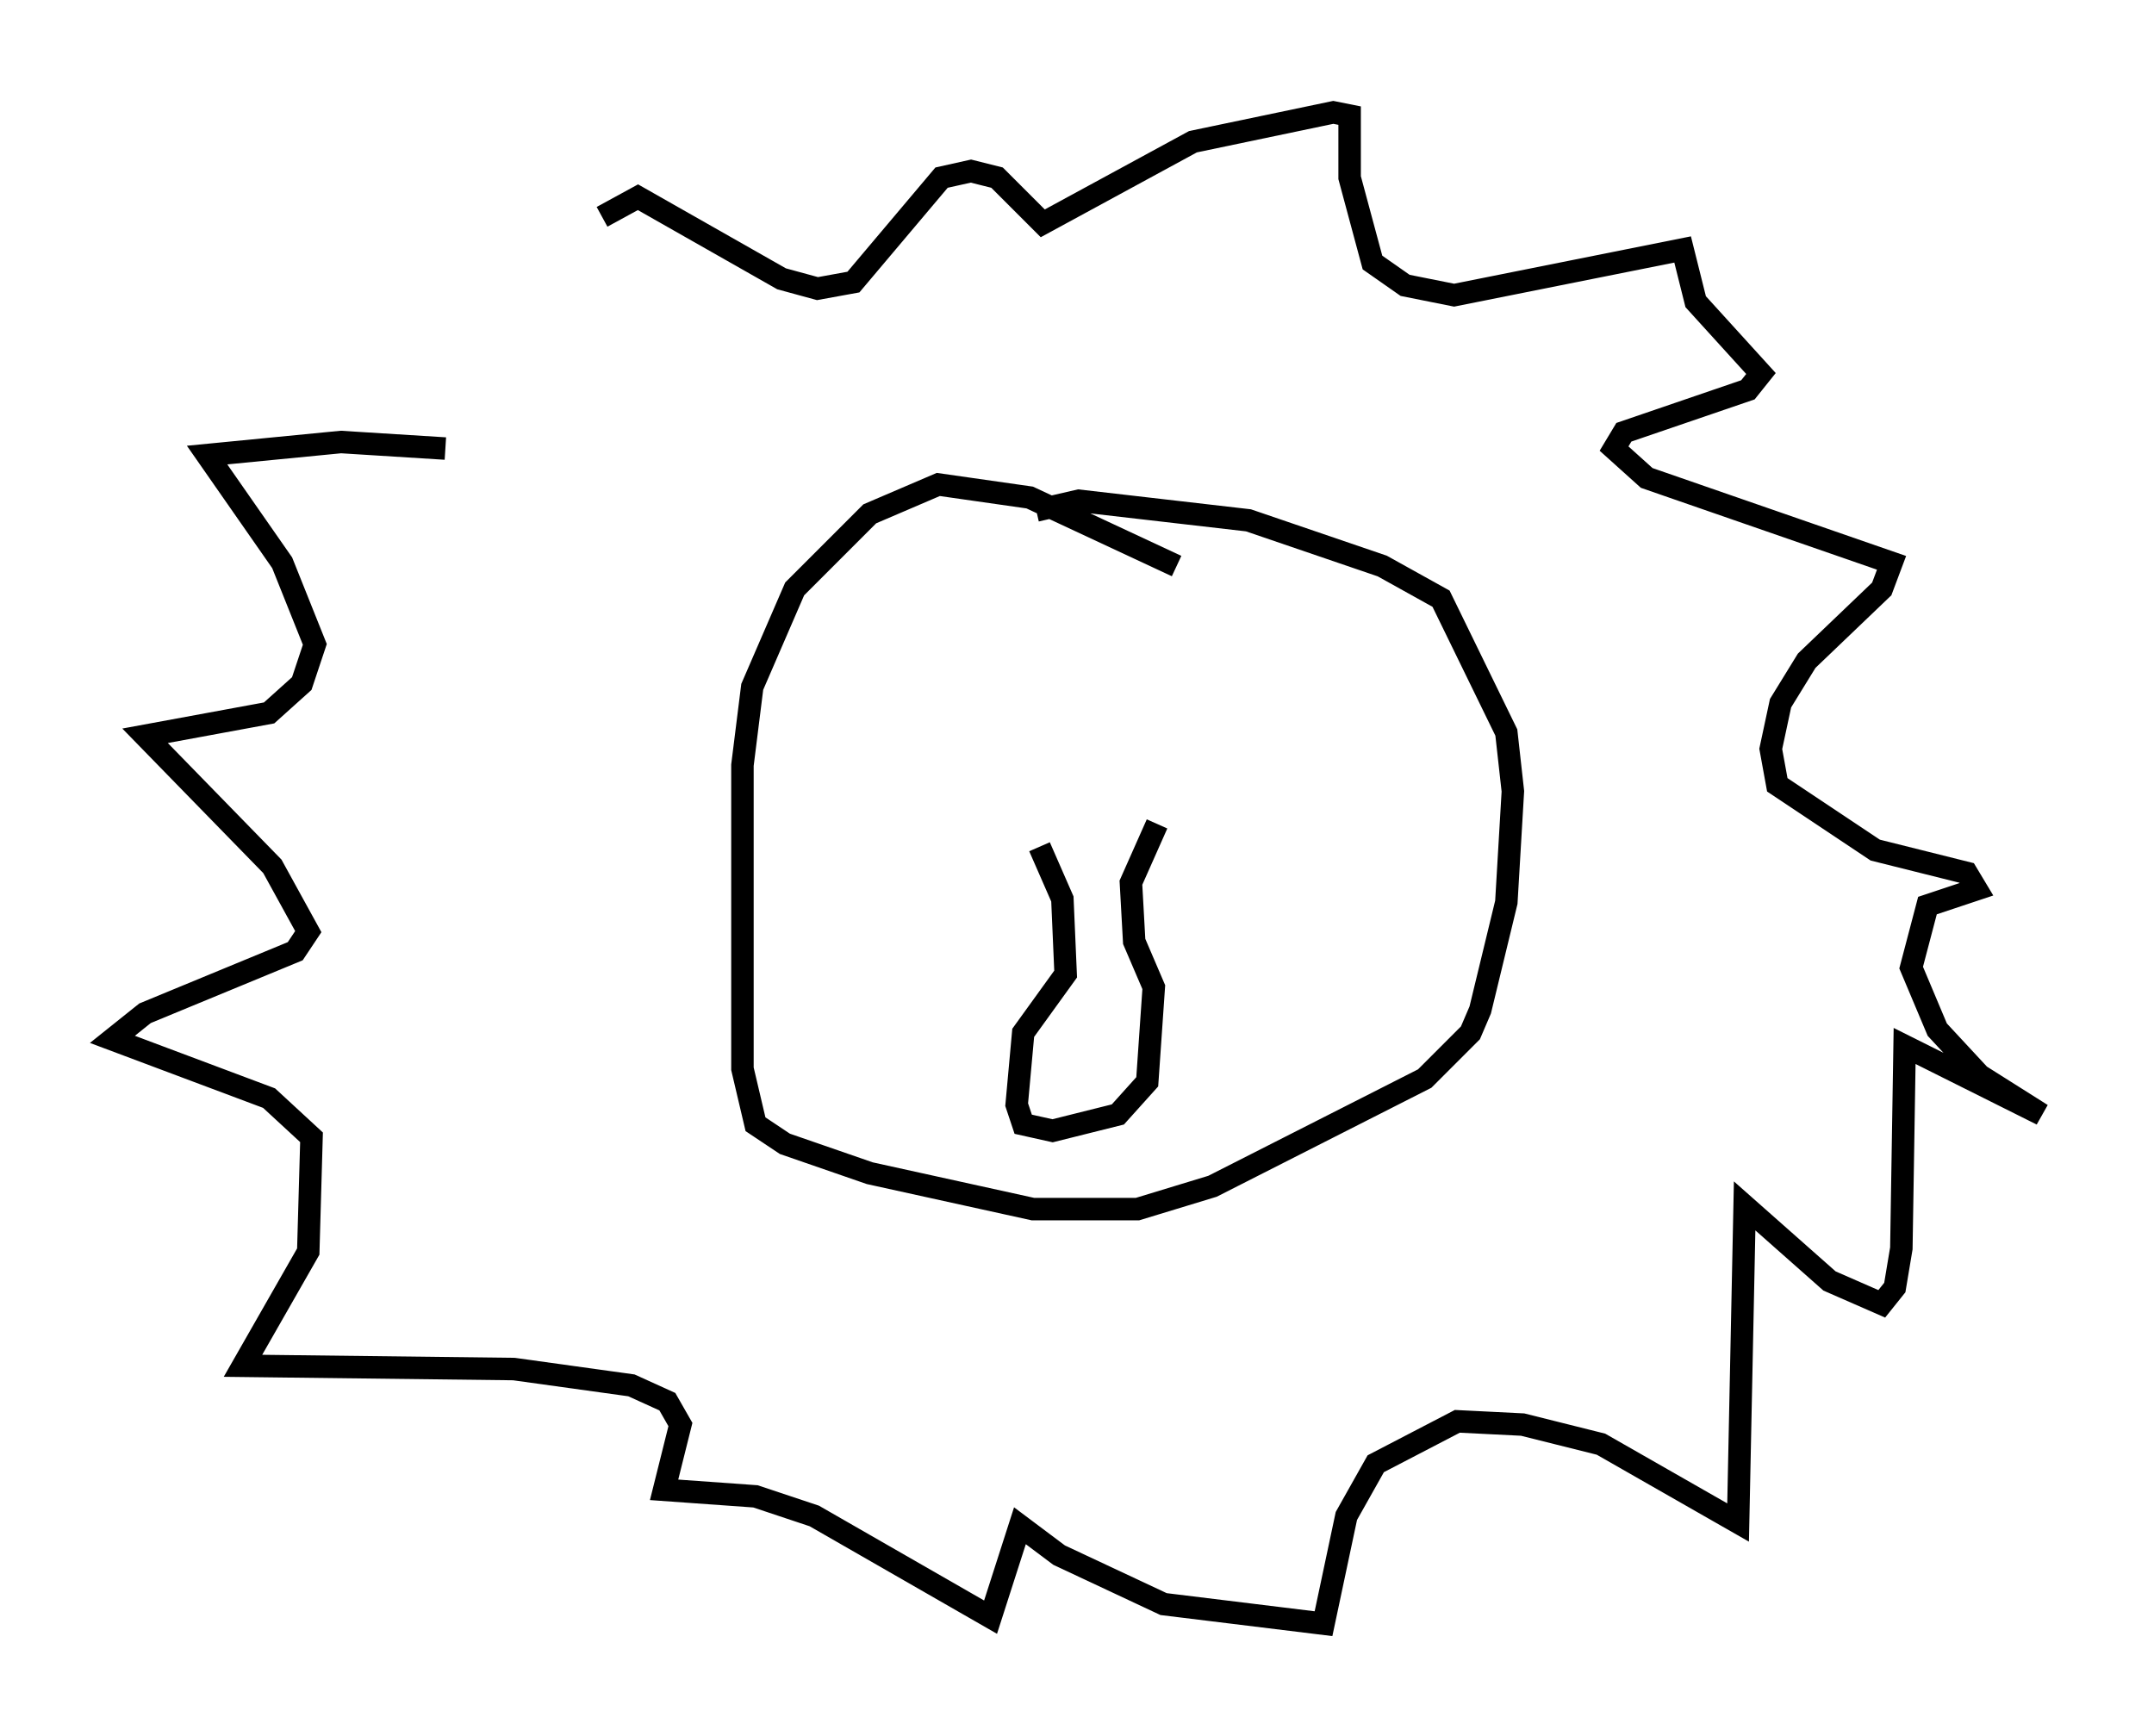 <?xml version="1.0" encoding="utf-8" ?>
<svg baseProfile="full" height="77.251" version="1.1" width="95.843" xmlns="http://www.w3.org/2000/svg" xmlns:ev="http://www.w3.org/2001/xml-events" xmlns:xlink="http://www.w3.org/1999/xlink"><defs /><rect fill="white" height="77.251" width="95.843" x="0" y="0" /><path d="M22.721, 24.318 m4.067, -14.67 l1.598, -0.872 6.391, 3.631 l1.598, 0.436 1.598, -0.291 l3.922, -4.648 1.307, -0.291 l1.162, 0.291 2.034, 2.034 l6.682, -3.631 6.246, -1.307 l0.726, 0.145 0.0, 2.76 l1.017, 3.777 1.453, 1.017 l2.179, 0.436 10.168, -2.034 l0.581, 2.324 2.905, 3.196 l-0.581, 0.726 -5.52, 1.888 l-0.436, 0.726 1.453, 1.307 l10.894, 3.777 -0.436, 1.162 l-3.341, 3.196 -1.162, 1.888 l-0.436, 2.034 0.291, 1.598 l4.358, 2.905 4.067, 1.017 l0.436, 0.726 -2.179, 0.726 l-0.726, 2.76 1.162, 2.76 l1.888, 2.034 2.76, 1.743 l-6.101, -3.05 -0.145, 9.006 l-0.291, 1.743 -0.581, 0.726 l-2.324, -1.017 -3.777, -3.341 l-0.291, 14.089 -6.101, -3.486 l-3.486, -0.872 -2.905, -0.145 l-3.631, 1.888 -1.307, 2.324 l-1.017, 4.793 -7.117, -0.872 l-4.648, -2.179 -1.743, -1.307 l-1.307, 4.067 -7.844, -4.503 l-2.615, -0.872 -4.067, -0.291 l0.726, -2.905 -0.581, -1.017 l-1.598, -0.726 -5.229, -0.726 l-12.056, -0.145 2.905, -5.084 l0.145, -5.084 -1.888, -1.743 l-6.972, -2.615 1.453, -1.162 l6.682, -2.76 0.581, -0.872 l-1.598, -2.905 -5.665, -5.81 l5.52, -1.017 1.453, -1.307 l0.581, -1.743 -1.453, -3.631 l-3.341, -4.793 5.955, -0.581 l4.648, 0.291 m32.536, 5.229 l-6.536, -3.05 -4.067, -0.581 l-3.05, 1.307 -3.341, 3.341 l-1.888, 4.358 -0.436, 3.486 l0.0, 13.508 0.581, 2.469 l1.307, 0.872 3.777, 1.307 l7.263, 1.598 4.648, 0.0 l3.341, -1.017 9.441, -4.793 l2.034, -2.034 0.436, -1.017 l1.162, -4.793 0.291, -4.939 l-0.291, -2.615 -2.905, -5.955 l-2.615, -1.453 -5.955, -2.034 l-7.553, -0.872 -1.888, 0.436 m0.145, 14.961 l1.017, 2.324 0.145, 3.341 l-1.888, 2.615 -0.291, 3.196 l0.291, 0.872 1.307, 0.291 l2.905, -0.726 1.307, -1.453 l0.291, -4.212 -0.872, -2.034 l-0.145, -2.615 1.162, -2.615 " fill="none" stroke="black" stroke-width="1" /></svg>